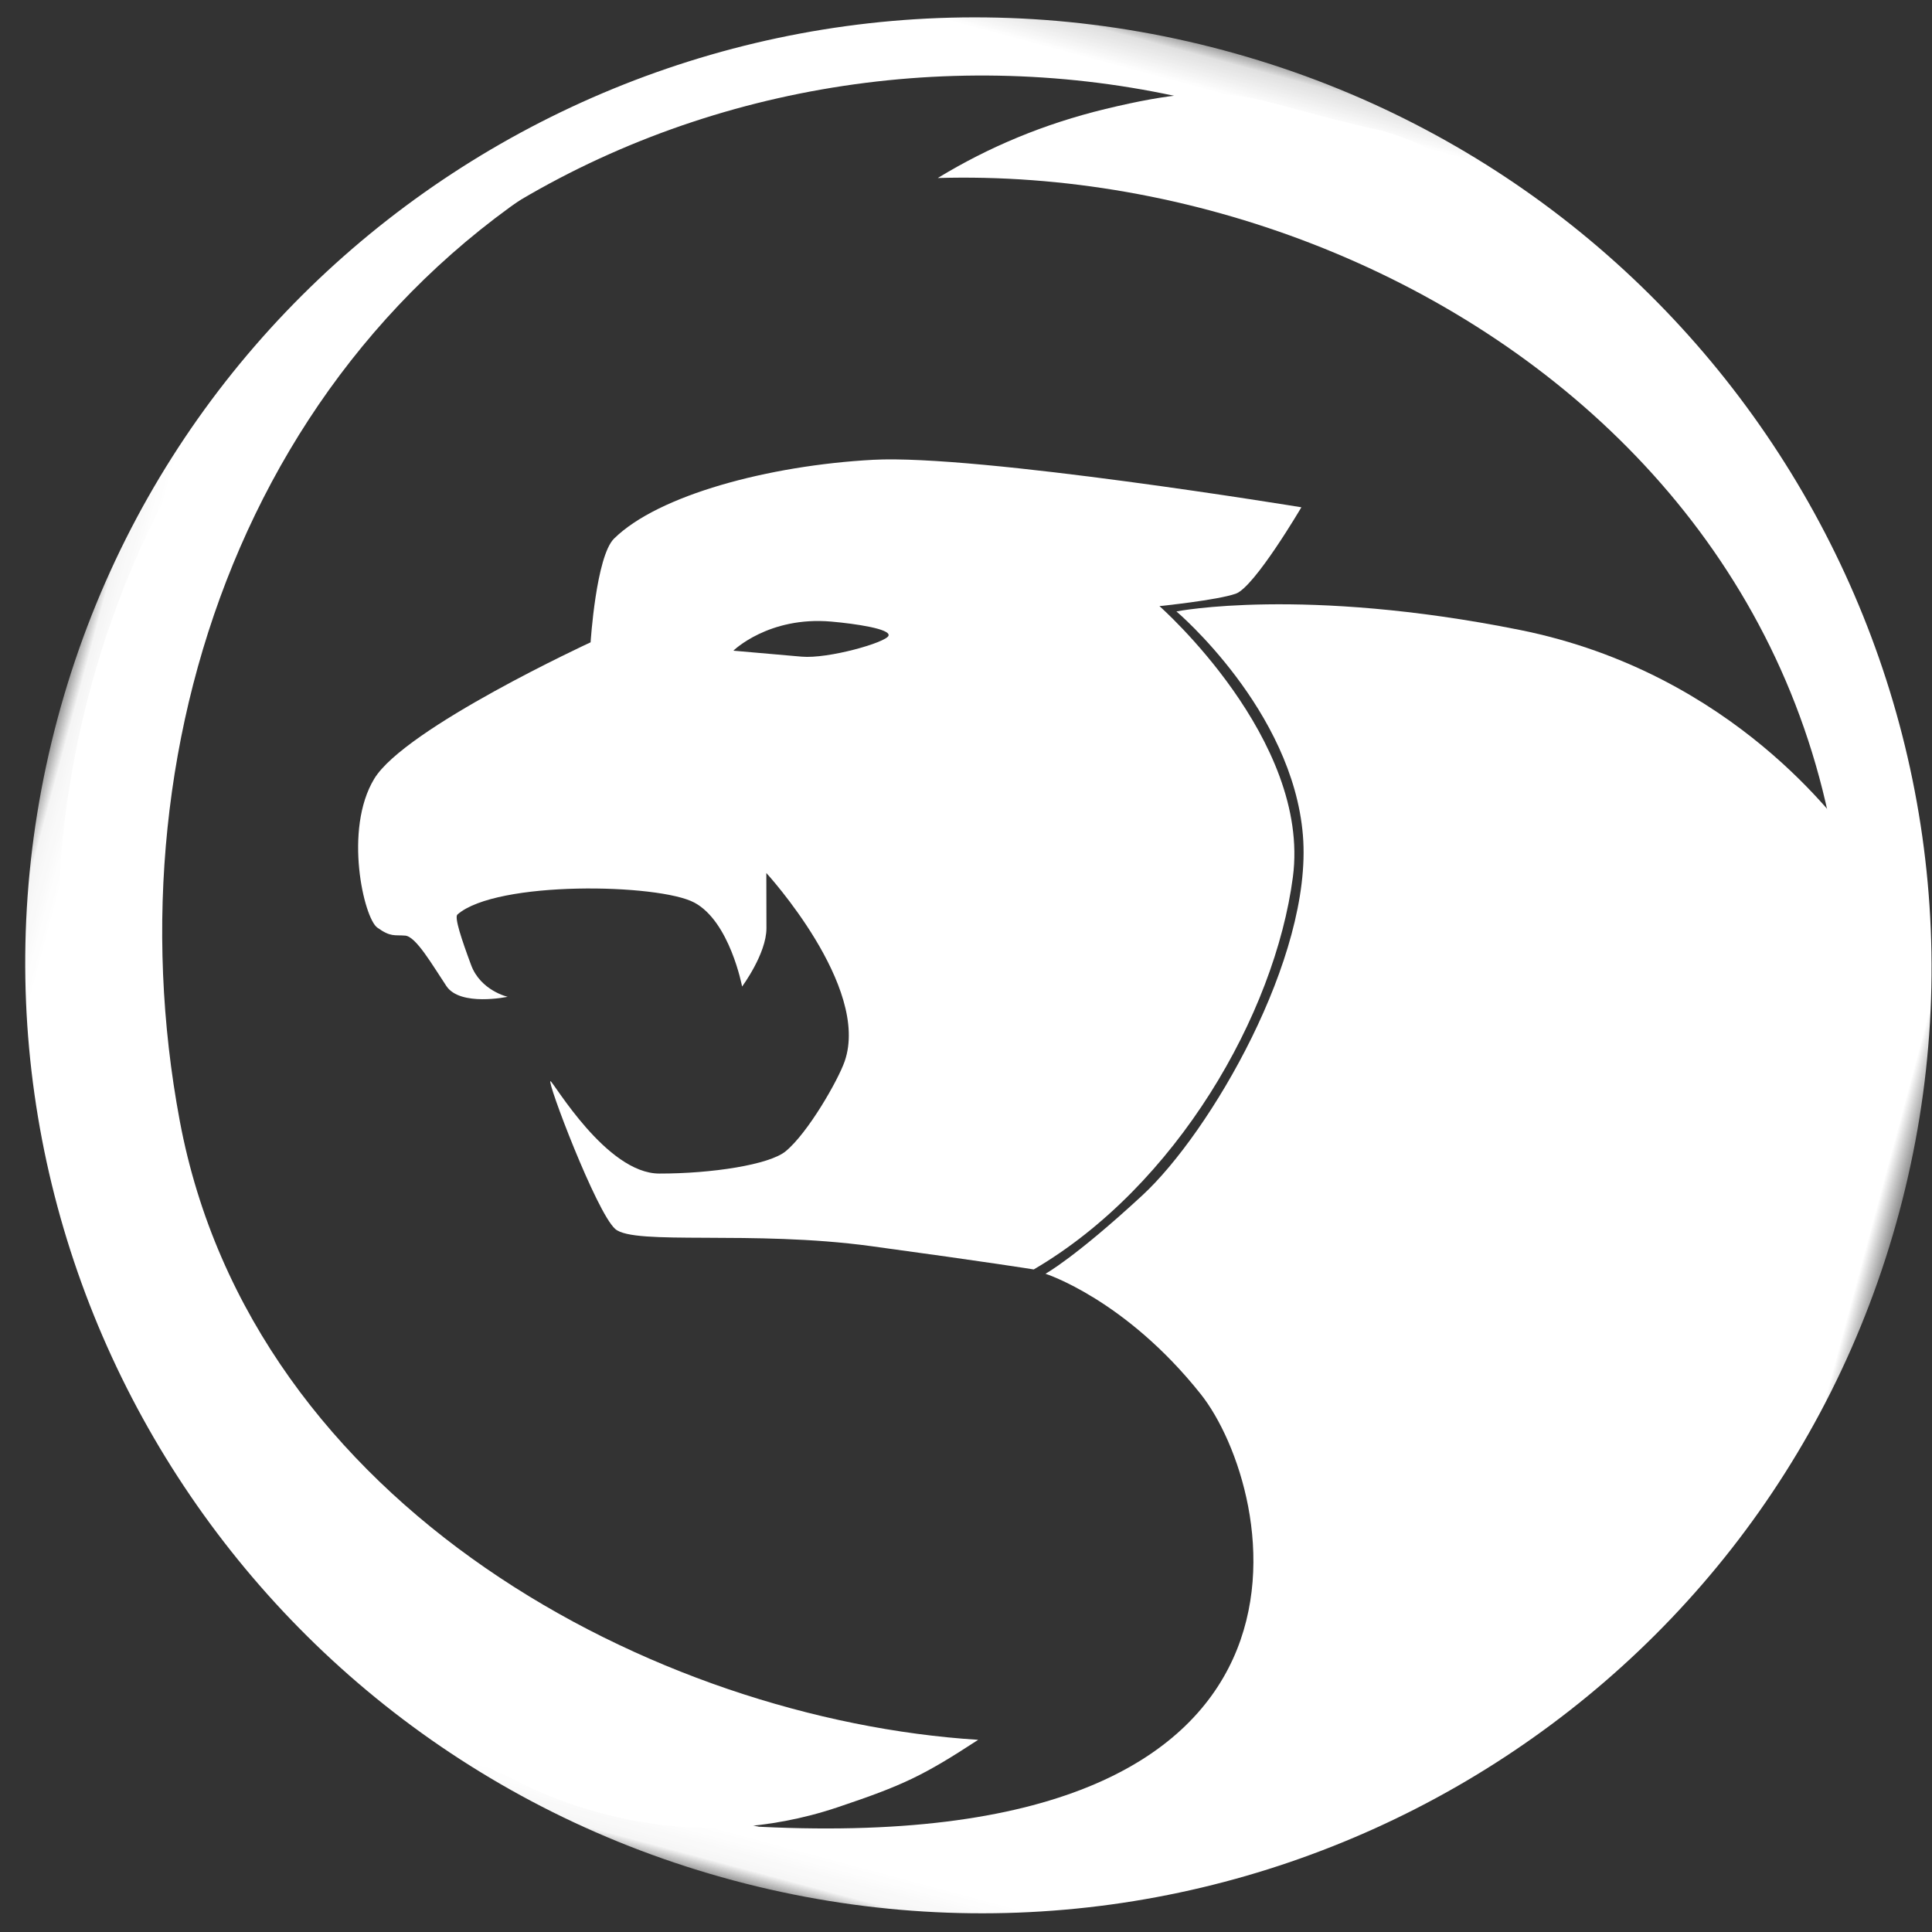 <svg xmlns="http://www.w3.org/2000/svg" width="62" height="62" viewBox="0 0 62 62" xmlns:xlink="http://www.w3.org/1999/xlink">
  <rect x="0" y="0" width="62" height="62" fill="#333333" stroke="none"/>
  <defs>
    <polygon id="a" points=".05 .152 61.237 .152 61.237 60.954 .05 60.954 .05 .152"/>
  </defs>
  <g fill="none" fill-rule="evenodd" transform="translate(-20 -19)">
    <g transform="rotate(15 8.6 84.118)">
      <g transform="translate(10.46 9.512)">
        <mask id="b" fill="white">
          <use xlink:href="#a"/>
        </mask>
        <path fill="#FFFFFF" d="M30.644,0.152 C13.747,0.152 0.05,13.763 0.05,30.553 C0.05,47.343 13.747,60.954 30.644,60.954 C47.54,60.954 61.237,47.343 61.237,30.553 C61.237,13.763 47.54,0.152 30.644,0.152 M30.644,2.022 C38.313,2.022 45.524,4.99 50.946,10.379 C56.37,15.768 59.356,22.933 59.356,30.554 C59.356,38.175 56.37,45.34 50.946,50.729 C45.524,56.118 38.313,59.086 30.644,59.086 C22.974,59.086 15.764,56.118 10.341,50.729 C4.918,45.34 1.931,38.175 1.931,30.554 C1.931,22.933 4.918,15.768 10.341,10.379 C15.764,4.99 23.298,1.936 30.967,1.936" mask="url(#b)"/>
      </g>
      <g fill="#FFFFFF" transform="rotate(24 12.295 59.983)">
        <path d="M59.689 37.664C58.617 39.228 57.399 40.639 56.063 41.888 56.093 41.755 56.122 41.623 56.151 41.492 58.164 32.468 58.208 31.196 58.914 30.922 59.62 30.647 61.273 31.325 57.157 21.104 48.381-.689 25.742.815 13.598 11.255 14.241 9.455 15.151 7.761 16.385 6.147 19.069 2.637 19.696 3.135 23.687 1.118 25.889.125 28.905.316 30.006.319 46.902.379 59.749 13.371 59.689 30.161 59.681 32.512 60.206 35.468 59.689 37.664zM1.489 21.799C2.562 20.235 3.92 17.208 5.256 15.959-.686 28.237 4.106 41.886 13.736 50.078 23.367 58.269 37.705 55.386 46.148 49.389 45.498 51.403 45.195 52.035 44.006 53.907 41.443 57.942 37.301 59.505 34.614 59.897 33.544 60.005 31.782 59.266 30.682 59.262 13.785 59.203.137 45.544.196 28.754.205 26.403.973 23.996 1.489 21.799z"/>
      </g>
    </g>
    <g fill="#FFFFFF" transform="rotate(5 -350.62 388.512)">
      <path d="M3.566,16.061 C3.471,16.16 3.768,16.844 4.144,17.637 C4.519,18.43 5.401,18.551 5.401,18.551 C5.401,18.551 3.913,19.005 3.412,18.378 C2.91,17.752 2.305,16.881 1.957,16.882 C1.608,16.884 1.498,16.976 1.04,16.703 C0.583,16.431 -0.314,13.666 0.526,11.956 C1.365,10.247 7.062,6.987 7.062,6.987 C7.062,6.987 6.996,4.223 7.522,3.605 C8.808,2.094 12.258,0.835 15.581,0.362 C18.905,-0.111 29.407,0.682 29.407,0.682 C29.407,0.682 28.132,3.366 27.551,3.628 C26.971,3.89 25.146,4.238 25.146,4.238 C25.146,4.238 30.362,8.077 30.17,12.524 C29.977,16.971 27.308,22.73 22.983,25.796 C22.983,25.796 21.557,25.691 17.718,25.506 C13.878,25.32 10.142,26.156 9.489,25.672 C8.836,25.188 6.871,21.105 7.008,21.129 C7.106,21.146 9.052,23.923 10.742,23.778 C12.431,23.633 14.234,23.186 14.717,22.716 C15.38,22.071 16.197,20.3 16.356,19.672 C16.978,17.214 13.325,13.87 13.325,13.87 C13.325,13.87 13.41,14.819 13.483,15.635 C13.555,16.452 12.868,17.567 12.868,17.567 C12.868,17.567 12.295,15.524 11.105,15.017 C9.915,14.509 4.72,14.86 3.566,16.061 Z M11.649,6.855 L13.849,6.855 C14.709,6.855 16.506,6.166 16.567,5.943 C16.628,5.72 15.485,5.651 14.698,5.651 C12.678,5.651 11.649,6.855 11.649,6.855 Z"/>
      <path d="M25.704,4.361 C25.704,4.361 29.699,7.184 30.375,11.172 C31.03,15.035 28.235,20.937 26.248,23.123 C24.262,25.309 23.37,25.901 23.37,25.901 C23.37,25.901 25.991,26.492 28.668,29.312 C31.346,32.132 35.153,43.816 15.352,44.394 C15.013,44.404 34.501,48.389 42.239,35.805 C49.977,23.22 48.063,30.15 49.016,22.95 C49.969,15.75 49.225,10.709 47.857,9.653 C47.558,9.421 43.774,4.774 36.724,3.991 C29.674,3.209 25.704,4.361 25.704,4.361 Z"/>
    </g>
  </g>
</svg>
